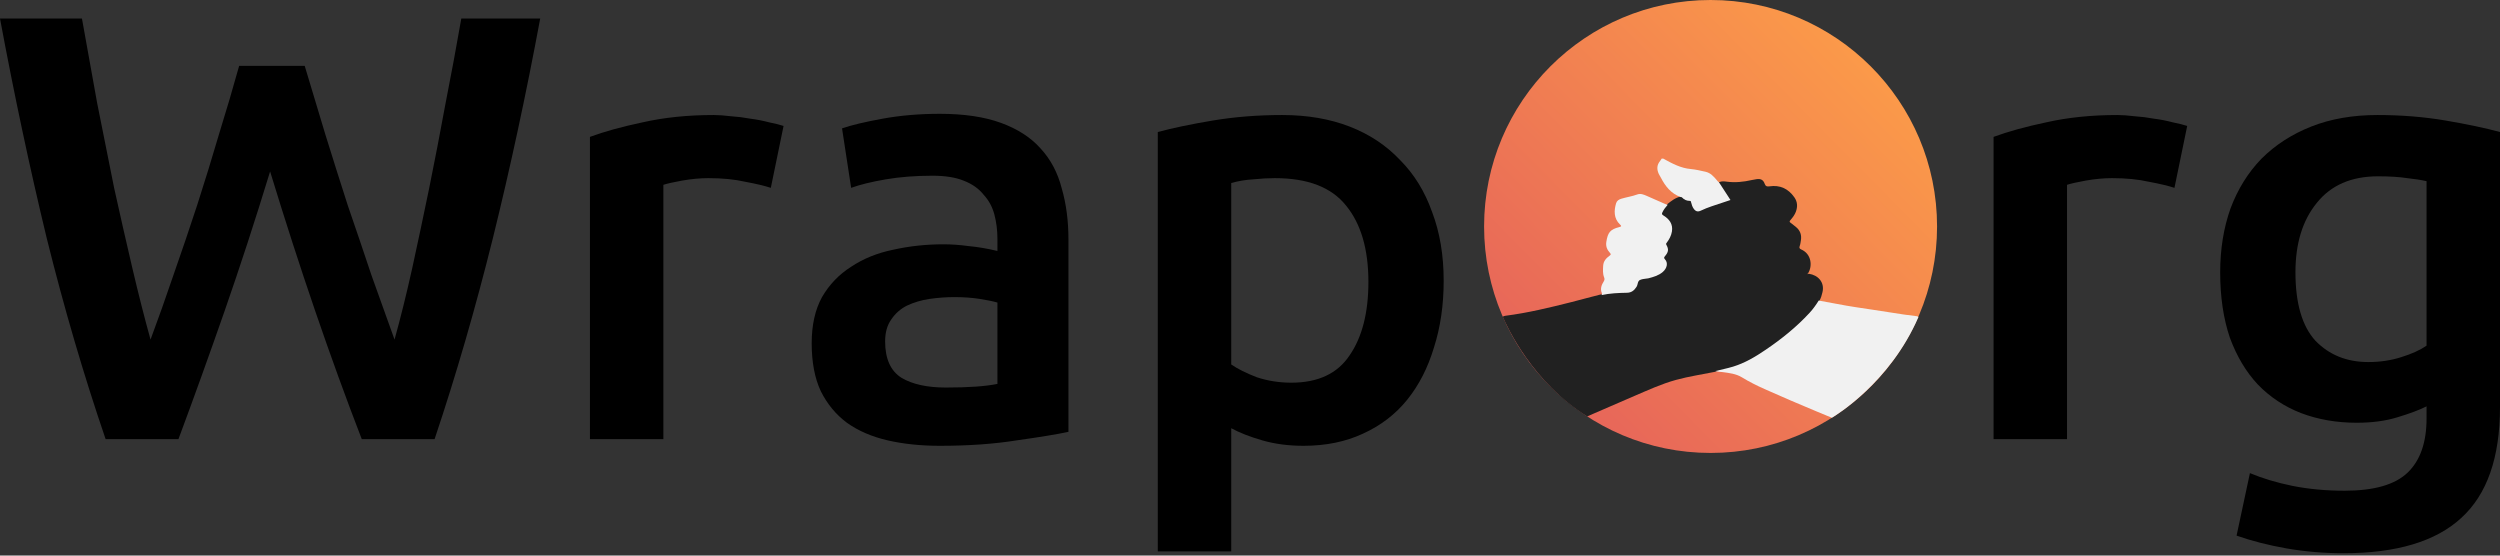 <svg width="450" height="100" viewBox="0 0 450 100" fill="none" xmlns="http://www.w3.org/2000/svg">
<rect x="0" y="0" width="450" height="100" fill="#333333" stroke="none"/>
<g clip-path="url(#clip0)">
<path d="M54.846 11.855C56.012 15.788 57.25 19.903 58.561 24.2C59.872 28.424 61.22 32.685 62.604 36.982C64.061 41.206 65.481 45.394 66.865 49.546C68.321 53.625 69.705 57.485 71.016 61.126C72.109 57.193 73.165 52.933 74.185 48.344C75.205 43.683 76.224 38.876 77.244 33.923C78.264 28.898 79.247 23.799 80.194 18.628C81.214 13.457 82.16 8.359 83.035 3.333H97.238C94.689 17.026 91.848 30.209 88.716 42.882C85.584 55.482 82.088 67.536 78.227 79.043H65.117C59.435 64.331 53.936 48.271 48.619 30.864C45.924 39.677 43.193 48.053 40.425 55.992C37.657 63.931 34.889 71.614 32.121 79.043H19.011C15.077 67.536 11.545 55.482 8.413 42.882C5.354 30.209 2.549 17.026 0 3.333H14.75C15.624 8.286 16.534 13.348 17.481 18.519C18.501 23.69 19.52 28.788 20.54 33.814C21.633 38.767 22.725 43.574 23.818 48.235C24.91 52.896 26.003 57.193 27.096 61.126C28.479 57.412 29.863 53.515 31.247 49.437C32.704 45.285 34.124 41.097 35.508 36.873C36.892 32.576 38.203 28.315 39.441 24.091C40.752 19.866 41.954 15.788 43.047 11.855H54.846Z" fill="black"/>
<path d="M138.747 33.814C137.654 33.45 136.124 33.086 134.158 32.721C132.264 32.284 130.043 32.066 127.493 32.066C126.037 32.066 124.471 32.212 122.795 32.503C121.193 32.794 120.064 33.049 119.408 33.268V79.043H106.188V24.637C108.738 23.69 111.906 22.816 115.694 22.015C119.554 21.141 123.815 20.704 128.477 20.704C129.351 20.704 130.37 20.777 131.536 20.922C132.701 20.995 133.867 21.141 135.032 21.359C136.197 21.505 137.326 21.724 138.419 22.015C139.511 22.233 140.385 22.452 141.041 22.67L138.747 33.814Z" fill="black"/>
<path d="M170.25 69.757C174.329 69.757 177.424 69.539 179.537 69.102V54.462C178.808 54.244 177.752 54.025 176.368 53.807C174.984 53.588 173.455 53.479 171.78 53.479C170.323 53.479 168.83 53.588 167.3 53.807C165.843 54.025 164.496 54.426 163.258 55.008C162.092 55.591 161.145 56.429 160.417 57.521C159.689 58.541 159.324 59.852 159.324 61.454C159.324 64.586 160.308 66.771 162.274 68.009C164.241 69.174 166.899 69.757 170.25 69.757V69.757ZM169.157 20.485C173.528 20.485 177.206 21.032 180.192 22.124C183.179 23.217 185.546 24.746 187.294 26.713C189.115 28.679 190.389 31.083 191.118 33.923C191.919 36.691 192.32 39.75 192.32 43.1V77.732C190.28 78.169 187.185 78.679 183.033 79.262C178.954 79.917 174.329 80.245 169.157 80.245C165.734 80.245 162.602 79.917 159.761 79.262C156.921 78.606 154.481 77.55 152.441 76.094C150.475 74.637 148.909 72.743 147.743 70.413C146.651 68.082 146.104 65.205 146.104 61.782C146.104 58.504 146.723 55.737 147.962 53.479C149.273 51.221 151.021 49.4 153.206 48.016C155.391 46.56 157.904 45.54 160.745 44.957C163.658 44.302 166.681 43.974 169.813 43.974C171.27 43.974 172.799 44.083 174.402 44.302C176.004 44.448 177.716 44.739 179.537 45.176V42.991C179.537 41.461 179.355 40.005 178.99 38.621C178.626 37.237 177.971 36.035 177.024 35.016C176.15 33.923 174.948 33.086 173.418 32.503C171.962 31.92 170.104 31.629 167.846 31.629C164.787 31.629 161.983 31.847 159.434 32.284C156.884 32.721 154.808 33.231 153.206 33.814L151.567 23.107C153.242 22.525 155.682 21.942 158.887 21.359C162.092 20.777 165.516 20.485 169.157 20.485V20.485Z" fill="black"/>
<path d="M246.314 50.748C246.314 44.848 244.967 40.26 242.272 36.982C239.65 33.705 235.389 32.066 229.489 32.066C228.251 32.066 226.94 32.139 225.556 32.284C224.245 32.357 222.934 32.576 221.622 32.94V65.606C222.788 66.407 224.317 67.172 226.211 67.9C228.178 68.555 230.254 68.883 232.439 68.883C237.246 68.883 240.742 67.244 242.927 63.967C245.185 60.689 246.314 56.283 246.314 50.748V50.748ZM259.862 50.529C259.862 54.899 259.279 58.905 258.114 62.547C257.021 66.188 255.419 69.32 253.307 71.942C251.194 74.564 248.536 76.603 245.331 78.06C242.199 79.517 238.63 80.245 234.624 80.245C231.929 80.245 229.452 79.918 227.195 79.262C224.937 78.606 223.079 77.878 221.622 77.077V99.255H208.402V23.763C211.097 23.035 214.412 22.343 218.345 21.687C222.278 21.032 226.43 20.704 230.8 20.704C235.316 20.704 239.358 21.396 242.927 22.78C246.496 24.163 249.519 26.166 251.996 28.788C254.545 31.338 256.475 34.469 257.786 38.184C259.17 41.826 259.862 45.941 259.862 50.529V50.529Z" fill="black"/>
<path d="M285.396 41.134C285.396 45.285 285.905 49.072 286.925 52.496C287.945 55.846 289.402 58.723 291.295 61.126C293.262 63.457 295.629 65.278 298.397 66.589C301.165 67.9 304.297 68.555 307.793 68.555C311.216 68.555 314.312 67.9 317.08 66.589C319.848 65.278 322.178 63.457 324.072 61.126C326.039 58.723 327.532 55.846 328.552 52.496C329.571 49.072 330.081 45.285 330.081 41.134C330.081 36.982 329.571 33.231 328.552 29.881C327.532 26.458 326.039 23.581 324.072 21.25C322.178 18.847 319.848 16.989 317.08 15.678C314.312 14.367 311.216 13.712 307.793 13.712C304.297 13.712 301.165 14.367 298.397 15.678C295.629 16.989 293.262 18.847 291.295 21.25C289.402 23.654 287.945 26.531 286.925 29.881C285.905 33.231 285.396 36.982 285.396 41.134ZM344.503 41.134C344.503 47.616 343.52 53.333 341.553 58.286C339.659 63.239 337.037 67.39 333.687 70.74C330.409 74.018 326.549 76.494 322.106 78.169C317.662 79.845 312.928 80.682 307.902 80.682C302.877 80.682 298.106 79.845 293.59 78.169C289.147 76.494 285.25 74.018 281.899 70.74C278.622 67.39 276 63.239 274.033 58.286C272.066 53.333 271.083 47.616 271.083 41.134C271.083 34.651 272.066 28.971 274.033 24.091C276 19.138 278.658 14.986 282.009 11.636C285.432 8.286 289.365 5.773 293.808 4.098C298.251 2.423 302.949 1.585 307.902 1.585C312.855 1.585 317.553 2.423 321.996 4.098C326.439 5.773 330.3 8.286 333.577 11.636C336.928 14.986 339.587 19.138 341.553 24.091C343.52 28.971 344.503 34.651 344.503 41.134V41.134Z" fill="black"/>
<path d="M391.401 33.814C390.309 33.45 388.779 33.086 386.813 32.721C384.919 32.284 382.697 32.066 380.148 32.066C378.691 32.066 377.125 32.212 375.45 32.503C373.847 32.794 372.718 33.049 372.063 33.268V79.043H358.843V24.637C361.392 23.69 364.561 22.816 368.348 22.015C372.209 21.141 376.47 20.704 381.131 20.704C382.005 20.704 383.025 20.777 384.19 20.922C385.356 20.995 386.521 21.141 387.687 21.359C388.852 21.505 389.981 21.724 391.074 22.015C392.166 22.233 393.04 22.452 393.696 22.67L391.401 33.814Z" fill="black"/>
<path d="M413.181 49C413.181 54.608 414.382 58.723 416.786 61.345C419.263 63.894 422.431 65.169 426.291 65.169C428.404 65.169 430.37 64.877 432.191 64.295C434.085 63.712 435.615 63.02 436.78 62.219V32.612C435.833 32.394 434.668 32.212 433.284 32.066C431.9 31.847 430.152 31.738 428.039 31.738C423.232 31.738 419.554 33.34 417.005 36.545C414.455 39.677 413.181 43.828 413.181 49V49ZM450 73.253C450 82.357 447.669 89.022 443.008 93.246C438.419 97.47 431.354 99.582 421.812 99.582C418.316 99.582 414.892 99.291 411.542 98.709C408.264 98.126 405.278 97.361 402.583 96.414L404.986 85.162C407.244 86.108 409.794 86.873 412.634 87.456C415.548 88.038 418.68 88.33 422.03 88.33C427.348 88.33 431.135 87.237 433.393 85.052C435.651 82.867 436.78 79.626 436.78 75.329V73.144C435.469 73.799 433.721 74.455 431.536 75.111C429.423 75.766 426.983 76.094 424.216 76.094C420.574 76.094 417.223 75.511 414.164 74.346C411.178 73.18 408.592 71.469 406.407 69.211C404.295 66.953 402.619 64.149 401.381 60.799C400.216 57.376 399.633 53.443 399.633 49C399.633 44.848 400.252 41.024 401.49 37.528C402.801 34.032 404.659 31.046 407.062 28.57C409.539 26.093 412.525 24.163 416.021 22.78C419.518 21.396 423.487 20.704 427.93 20.704C432.228 20.704 436.307 21.032 440.167 21.687C444.027 22.343 447.305 23.035 450 23.763V73.253Z" fill="black"/>
<path d="M348.671 40.765C348.671 63.279 330.419 81.53 307.904 81.53C285.389 81.53 267.136 63.279 267.136 40.765C267.136 18.251 285.389 1.38514e-05 307.904 1.38514e-05C330.419 1.38514e-05 348.671 18.251 348.671 40.765Z" fill="url(#paint0_linear)"/>
<path d="M320.243 49.305C320.243 49.305 321.282 54.664 321.445 54.696C321.607 54.729 326.836 53.592 326.836 53.137C326.836 52.683 325.281 49.383 325.281 49.383L323.588 48.363L320.243 49.305Z" fill="#212121"/>
<path fill-rule="evenodd" clip-rule="evenodd" d="M323.916 51.442C323.826 51.65 323.717 51.853 323.575 52.027C323.505 52.113 323.428 52.223 323.294 52.178C323.176 52.142 323.136 52.024 323.107 51.914C323.022 51.597 323.128 51.337 323.375 51.138C323.961 50.666 324.534 50.187 325.046 49.642C324.611 50.203 324.2 50.784 323.916 51.442V51.442ZM325.59 49.277C325.468 49.281 325.371 49.313 325.281 49.383C325.35 49.301 325.419 49.22 325.484 49.138C326.232 47.94 326.122 45.725 324.208 44.897C323.9 44.762 323.835 44.595 323.944 44.295C324.07 43.958 324.107 43.6 324.164 43.246C324.314 42.284 324.034 41.483 323.278 40.862C323.038 40.663 322.802 40.467 322.551 40.284C322.018 39.906 322.022 39.906 322.433 39.431C322.774 39.033 323.075 38.602 323.254 38.114C323.587 37.212 323.562 36.339 322.985 35.518C321.88 33.949 320.393 33.258 318.483 33.543C318.064 33.604 317.804 33.543 317.642 33.08C317.382 32.349 316.922 32.137 316.142 32.259C315.87 32.3 315.598 32.344 315.329 32.405C313.846 32.742 312.355 32.901 310.835 32.702C310.38 32.641 309.896 32.58 309.445 32.795C309.275 33.027 309.449 33.198 309.563 33.36C310.063 34.063 310.514 34.794 310.994 35.51C311.258 35.904 311.246 35.949 310.807 36.075C309.169 36.558 307.56 37.115 305.995 37.81C305.67 37.956 305.402 37.875 305.154 37.643C304.858 37.363 304.707 37.005 304.618 36.619C304.532 36.245 304.346 36.014 303.935 35.99C303.618 35.969 303.346 35.819 303.09 35.64C302.915 35.518 302.753 35.376 302.525 35.376C301.558 35.591 300.81 36.184 300.067 36.782C299.819 37.022 299.611 37.29 299.429 37.578C298.876 38.439 298.896 38.566 299.717 39.187C300.753 39.975 301.062 41.024 300.623 42.251C300.461 42.694 300.237 43.108 299.961 43.491C299.827 43.685 299.705 43.905 299.839 44.124C300.258 44.827 300.026 45.428 299.587 46.01C299.392 46.257 299.372 46.506 299.579 46.761C300.006 47.282 299.924 47.801 299.595 48.334C299.359 48.72 299.038 49.004 298.648 49.22C297.783 49.695 296.844 49.967 295.877 50.09C295.211 50.17 294.837 50.426 294.634 51.085C294.349 52.007 293.695 52.572 292.687 52.564C291.175 52.551 289.68 52.678 288.197 52.982C286.368 53.437 284.552 53.95 282.727 54.409C278.85 55.384 274.966 56.331 270.991 56.835C270.788 56.859 270.626 56.916 270.5 57.014C271.308 58.915 275.88 68.829 285.681 74.957C288.51 73.718 291.342 72.487 294.182 71.276C296.645 70.224 299.079 69.094 301.68 68.382C304.004 67.749 306.385 67.395 308.738 66.92C308.881 66.888 309.019 66.843 309.165 66.814C310.522 66.554 311.867 66.253 313.151 65.729C315.281 64.851 317.215 63.624 319.072 62.28C320.86 60.983 322.571 59.594 324.188 58.078C325.46 56.88 326.643 55.628 327.508 54.1C327.784 53.633 327.919 53.121 328.045 52.597C328.471 50.812 327.248 49.508 325.59 49.277" fill="#212121"/>
<path fill-rule="evenodd" clip-rule="evenodd" d="M302.511 35.464C300.798 34.849 299.764 33.541 298.964 31.99C298.846 31.761 298.695 31.547 298.585 31.313C298.195 30.482 298.215 29.688 298.831 28.957C298.934 28.834 299.012 28.688 299.101 28.554H299.393C300.954 29.411 302.506 30.264 304.342 30.427C305.238 30.506 306.125 30.723 307.007 30.92C307.898 31.119 308.474 31.777 309.032 32.436C309.158 32.585 309.265 32.746 309.438 32.845C309.948 33.629 310.458 34.413 310.967 35.197C311.134 35.456 311.299 35.715 311.483 36.002C310.329 36.387 309.203 36.76 308.078 37.137C307.417 37.36 306.771 37.621 306.141 37.919C305.611 38.169 305.235 38.072 304.882 37.593C304.627 37.246 304.505 36.841 304.401 36.431C304.367 36.293 304.376 36.152 304.154 36.155C303.607 36.164 303.143 35.951 302.774 35.548C302.695 35.462 302.609 35.459 302.511 35.464Z" fill="#F1F1F1"/>
<path fill-rule="evenodd" clip-rule="evenodd" d="M345.323 57.062C340.24 68.834 330.438 74.786 329.739 75.197C328.829 74.823 327.923 74.449 327.017 74.071C323.859 72.755 320.714 71.414 317.593 70.016C316.203 69.395 314.838 68.712 313.533 67.915C312.473 67.269 311.246 67.139 310.043 66.973C309.612 66.912 309.173 66.94 308.759 66.794C309.823 66.518 310.904 66.315 311.957 65.993C314.09 65.339 315.98 64.214 317.804 62.97C320.673 61.028 323.363 58.87 325.72 56.314C326.35 55.636 326.878 54.884 327.37 54.1C328.5 54.307 329.629 54.506 330.755 54.725C332.897 55.144 335.054 55.445 337.212 55.77C339.033 56.042 340.849 56.335 342.67 56.611C343.45 56.729 344.234 56.831 345.022 56.92C345.161 56.94 345.258 56.981 345.323 57.062Z" fill="#F1F1F1"/>
<path fill-rule="evenodd" clip-rule="evenodd" d="M288.275 53.116C288.341 53.001 288.387 52.886 288.329 52.748C288 51.972 288.279 51.284 288.682 50.639C288.833 50.398 288.839 50.178 288.749 49.953C288.466 49.252 288.533 48.528 288.573 47.807C288.618 47.004 289.116 46.468 289.72 46.033C290.007 45.828 289.983 45.723 289.764 45.486C289.262 44.944 289.02 44.321 289.139 43.543C289.399 41.842 289.837 41.287 291.483 40.873C291.931 40.76 291.849 40.645 291.596 40.404C290.447 39.317 290.51 37.874 290.901 36.579C291.034 36.136 291.395 35.907 291.816 35.778C292.771 35.483 293.77 35.351 294.715 35.002C295.299 34.786 295.859 35.018 296.394 35.25C297.538 35.747 298.675 36.259 299.818 36.758C299.934 36.809 300.067 36.821 300.192 36.851C299.822 37.28 299.463 37.714 299.225 38.239C299.113 38.486 299.129 38.61 299.388 38.767C300.477 39.428 301.172 40.328 300.943 41.692C300.819 42.426 300.477 43.069 300.031 43.659C299.938 43.781 299.83 43.863 299.948 44.071C300.396 44.865 300.335 45.363 299.706 46.096C299.508 46.328 299.47 46.446 299.708 46.698C300.279 47.3 300.083 48.287 299.296 48.958C298.545 49.599 297.621 49.858 296.692 50.1C296.677 50.104 296.66 50.103 296.644 50.106C296.165 50.191 295.651 50.193 295.218 50.382C294.744 50.588 294.838 51.212 294.585 51.613C294.174 52.261 293.675 52.682 292.868 52.696C291.328 52.723 289.789 52.789 288.275 53.116Z" fill="#F1F1F1"/>
</g>
<defs>
<linearGradient id="paint0_linear" x1="266.715" y1="81.208" x2="348.456" y2="0.318" gradientUnits="userSpaceOnUse">
<stop stop-color="#E35B5D"/>
<stop offset="1" stop-color="#FFA446"/>
</linearGradient>
<clipPath id="clip0">
<rect width="450" height="99.582" fill="white"/>
</clipPath>
</defs>
</svg>
